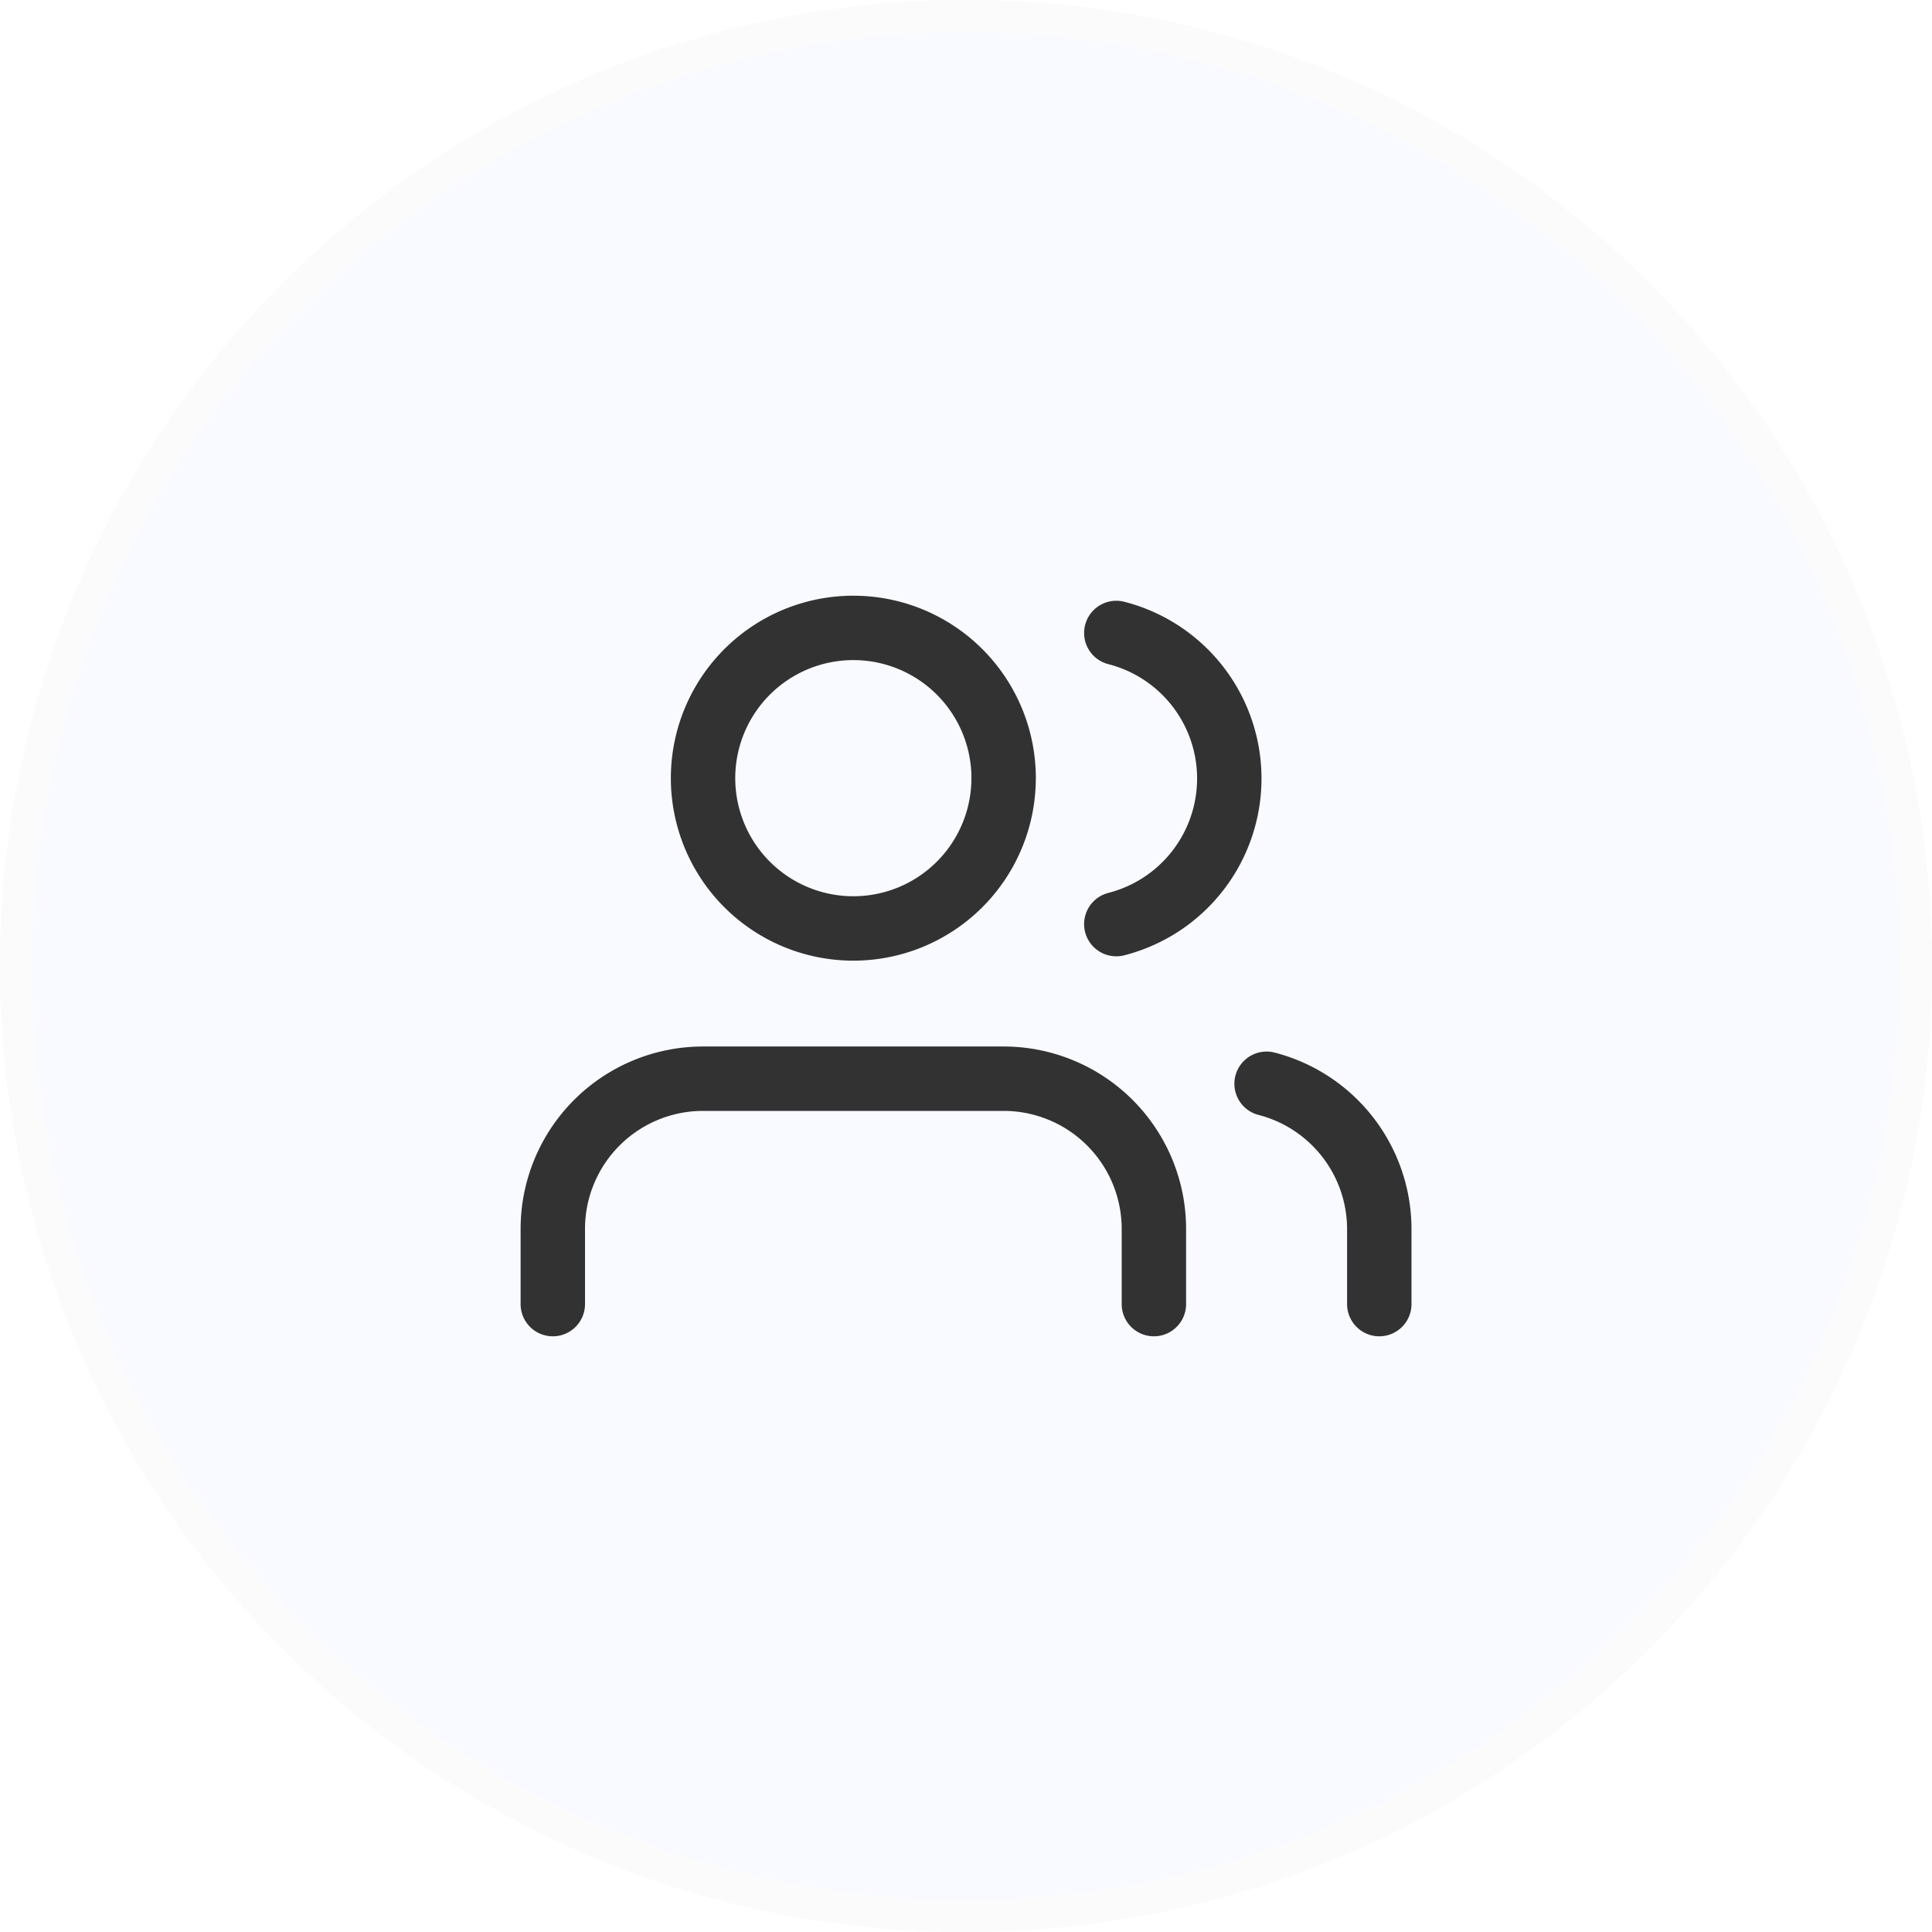 <svg xmlns="http://www.w3.org/2000/svg" width="60" height="60" viewBox="0 0 60 60">
  <g id="Group_40799" data-name="Group 40799" transform="translate(-408 -162)">
    <g id="Ellipse_4822" data-name="Ellipse 4822" transform="translate(408 162)" fill="#2247ed" stroke="#707070" stroke-width="1" opacity="0.03">
      <circle cx="30" cy="30" r="30" stroke="none"/>
      <circle cx="30" cy="30" r="29.5" fill="none"/>
    </g>
    <g id="Icon_feather-users" data-name="Icon feather-users" transform="translate(423.668 177)" opacity="0.8">
      <path id="Path_41450" data-name="Path 41450" d="M20.167,29.5V27.167A4.667,4.667,0,0,0,15.5,22.5H6.167A4.667,4.667,0,0,0,1.5,27.167V29.5" transform="translate(0 -4)" fill="none" stroke="#000" stroke-linecap="round" stroke-linejoin="round" stroke-width="2"/>
      <path id="Path_41451" data-name="Path 41451" d="M16.833,9.167A4.667,4.667,0,1,1,12.167,4.5a4.667,4.667,0,0,1,4.667,4.667Z" transform="translate(-1.333)" fill="none" stroke="#000" stroke-linecap="round" stroke-linejoin="round" stroke-width="2"/>
      <path id="Path_41452" data-name="Path 41452" d="M33.5,29.543V27.21A4.667,4.667,0,0,0,30,22.7" transform="translate(-6.333 -4.043)" fill="none" stroke="#000" stroke-linecap="round" stroke-linejoin="round" stroke-width="2"/>
      <path id="Path_41453" data-name="Path 41453" d="M24,4.7a4.667,4.667,0,0,1,0,9.042" transform="translate(-5 -0.043)" fill="none" stroke="#000" stroke-linecap="round" stroke-linejoin="round" stroke-width="2"/>
    </g>
  </g>
</svg>
